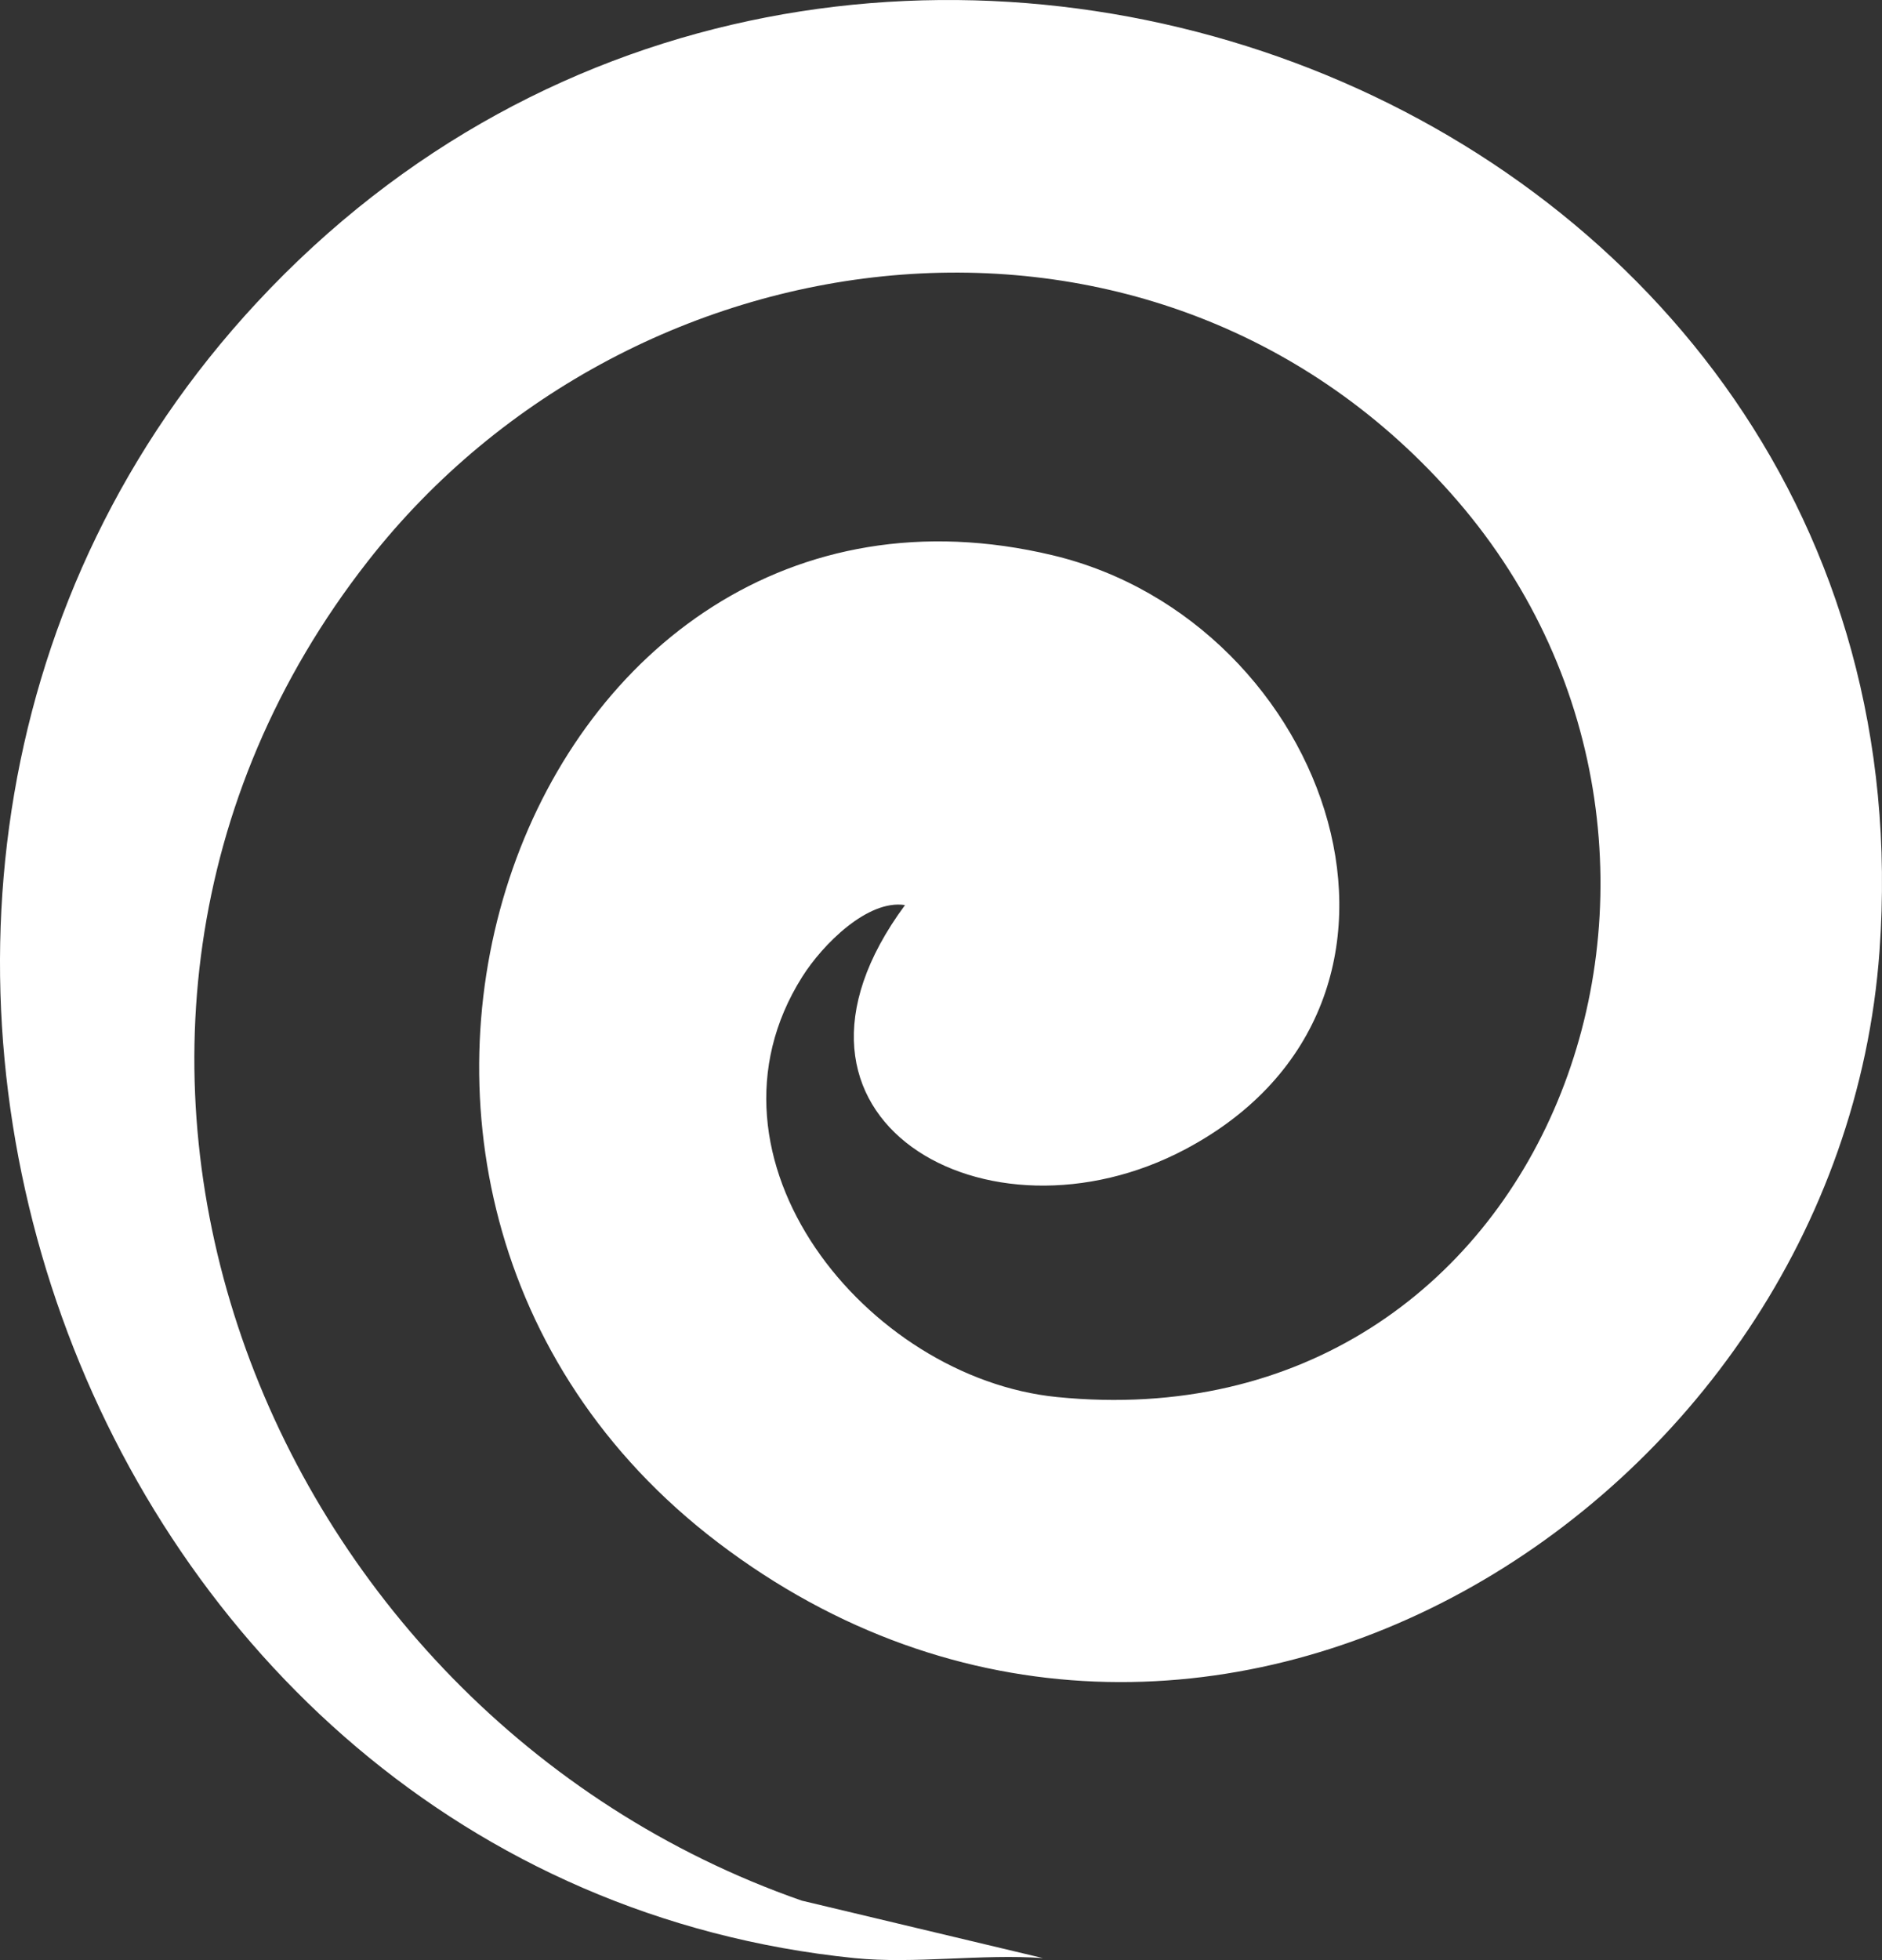 <?xml version="1.0" encoding="UTF-8"?>
<svg id="Layer_1" data-name="Layer 1" xmlns="http://www.w3.org/2000/svg" viewBox="0 0 871.86 907.81">
  <rect x="0" y="0" width="871.86" height="907.81" fill="#333333" stroke="none"/>
  <defs>
    <style>
      .cls-1 {
        fill: #fff;
      }
    </style>
  </defs>
  <path class="cls-1" d="M395.86,906.91C34.38,870.13-129.44,407.58,118.94,140.18,390.14-151.77,899.24,43.24,870.71,440.46c-18.55,258.24-317.15,441.93-538.01,274.05-216.76-164.77-88.63-515.46,154.94-457.34,129.04,30.79,190.42,206.55,61.65,275.02-91.88,48.86-203.25-13.89-130.03-113-17.26-2.7-38.14,18.18-47.65,33.27-53.02,84.1,30.05,185.77,118,194.58,227.85,22.84,328.8-249.37,185.35-415.35-136.84-158.32-380.89-129.69-504.48,28.15C-1.77,479.84,119.91,792.41,371.38,880.27l111.79,26.64c-28.11-2.06-59.67,2.81-87.31,0Z"/>
</svg>